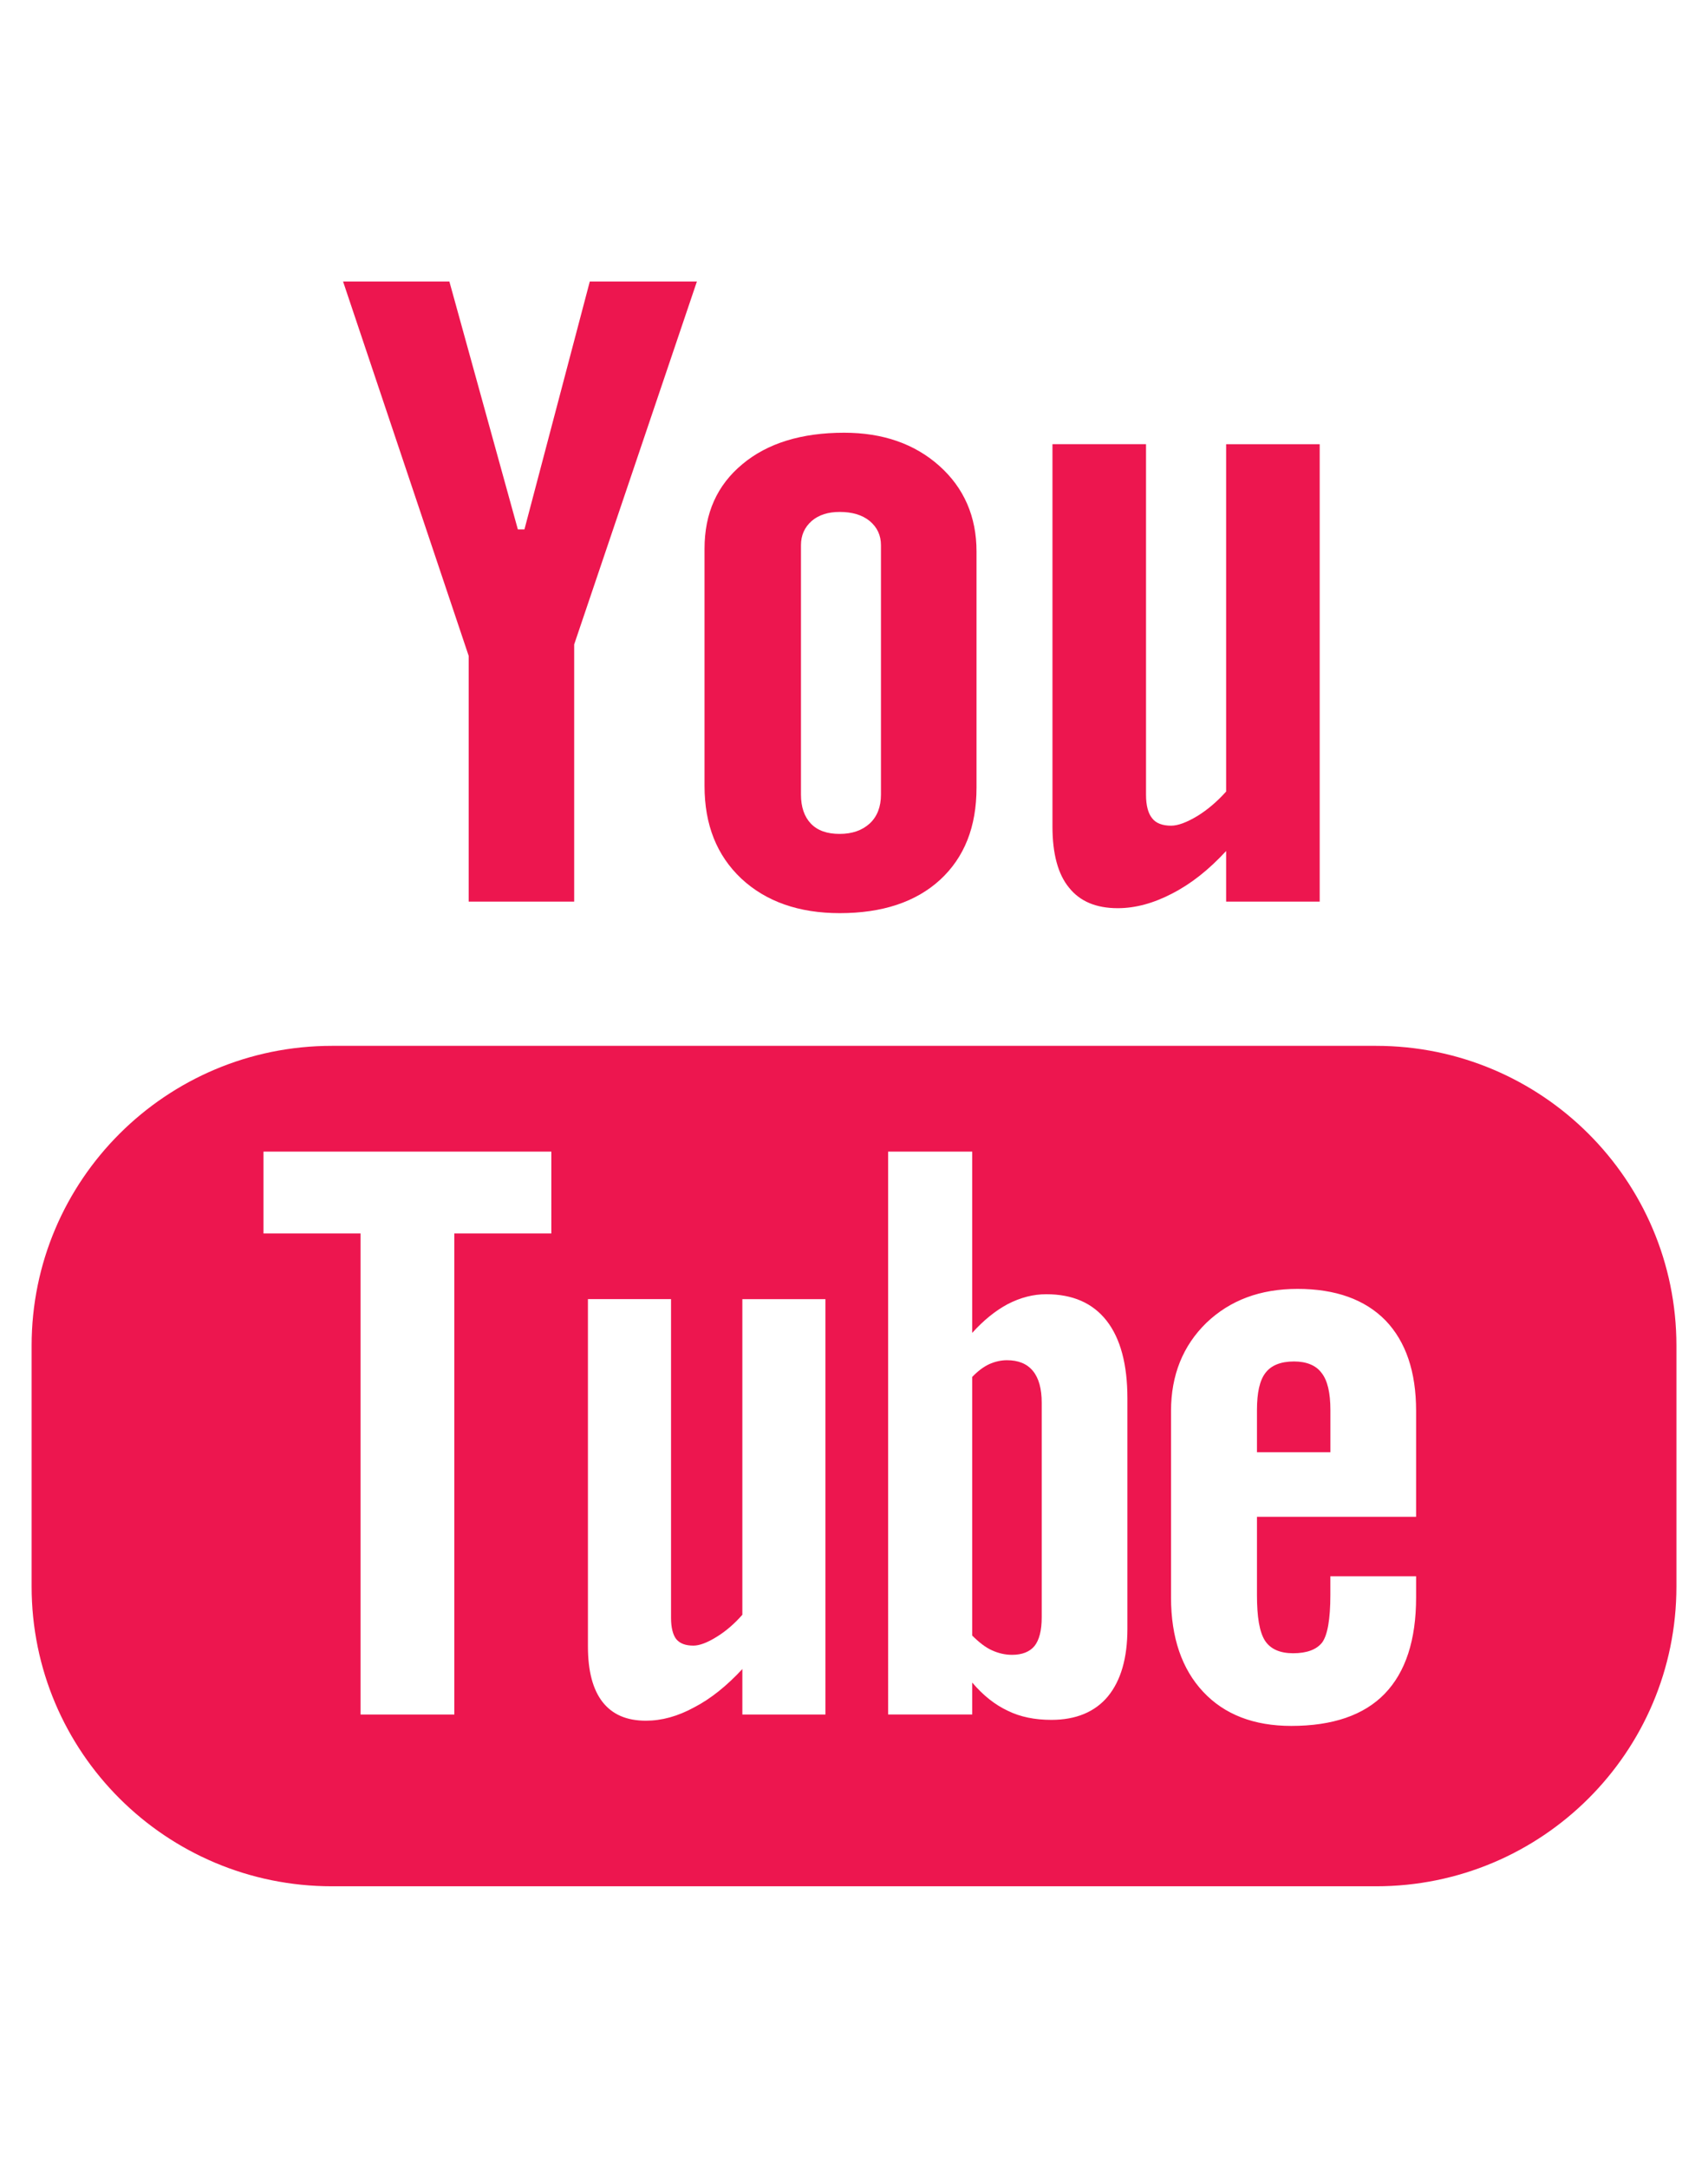 <?xml version="1.0" encoding="utf-8"?>
<!-- Generator: Adobe Illustrator 16.0.3, SVG Export Plug-In . SVG Version: 6.00 Build 0)  -->
<!DOCTYPE svg PUBLIC "-//W3C//DTD SVG 1.1//EN" "http://www.w3.org/Graphics/SVG/1.1/DTD/svg11.dtd">
<svg version="1.1" id="Layer_1" xmlns="http://www.w3.org/2000/svg" xmlns:xlink="http://www.w3.org/1999/xlink" x="0px" y="0px"
	 width="41px" height="52px" viewBox="0 0 41 52" enable-background="new 0 0 41 52" xml:space="preserve">
<path display="none" fill-rule="evenodd" clip-rule="evenodd" fill="#89C23F" d="M30.59,3.714v7.084c0,0-5.223-0.521-6.53,1.481
	c-0.715,1.093-0.29,4.296-0.353,6.596h6.925c-0.585,2.689-1.005,4.513-1.435,6.84h-5.53v22.01h-9.595
	c0.002-7.005-0.002-14.498,0-21.924H9.989v-6.926h4.038c0.206-5.063,0.285-10.08,2.8-12.635C19.654,3.37,22.351,3.714,30.59,3.714"
	/>
<path display="none" fill-rule="evenodd" clip-rule="evenodd" fill="#89C23F" d="M28.102,24.408l11.263-10.912
	c0.319,0.314,0.518,0.75,0.518,1.234v21.969c0,0.456-0.18,0.868-0.468,1.178L28.102,24.408z M3.459,13.446
	c0.308-0.277,0.71-0.451,1.157-0.451h33.531c0.447,0,0.85,0.173,1.157,0.451L21.382,27.448L3.459,13.446z M3.35,37.876
	c-0.288-0.31-0.468-0.722-0.468-1.178V14.729c0-0.483,0.198-0.919,0.517-1.234l11.265,10.912L3.35,37.876z M21.382,30.917
	l4.703-4.557l13.252,11.595c-0.312,0.295-0.729,0.478-1.189,0.478H4.616c-0.461,0-0.879-0.183-1.189-0.478L16.679,26.36
	L21.382,30.917z"/>
<g>
	<path fill-rule="evenodd" clip-rule="evenodd" fill="#ED164F" d="M33.993,36.384h-3.82v1.876c0,0.527,0.06,0.889,0.193,1.096
		c0.133,0.202,0.36,0.301,0.676,0.301c0.33,0,0.563-0.089,0.695-0.257c0.128-0.173,0.198-0.553,0.198-1.14v-0.449h2.058v0.508
		c0,1.021-0.252,1.792-0.755,2.311c-0.498,0.513-1.249,0.77-2.241,0.77c-0.894,0-1.604-0.271-2.116-0.819
		c-0.509-0.543-0.771-1.298-0.771-2.261v-4.476c0-0.858,0.286-1.565,0.849-2.113c0.567-0.542,1.293-0.814,2.187-0.814
		c0.913,0,1.618,0.253,2.112,0.756c0.488,0.508,0.735,1.229,0.735,2.172V36.384z M27.063,39.069c0,0.705-0.157,1.243-0.468,1.623
		c-0.312,0.375-0.771,0.563-1.357,0.563c-0.396,0-0.746-0.07-1.046-0.218c-0.308-0.144-0.593-0.369-0.854-0.677v0.766h-2.019V27.624
		h2.019v4.348c0.271-0.301,0.558-0.533,0.854-0.691c0.306-0.157,0.611-0.236,0.922-0.236c0.632,0,1.115,0.208,1.451,0.637
		c0.331,0.424,0.498,1.046,0.498,1.86V39.069z M19.814,41.127H17.82v-1.091c-0.37,0.399-0.755,0.711-1.155,0.918
		c-0.399,0.218-0.784,0.321-1.159,0.321c-0.464,0-0.805-0.148-1.042-0.449c-0.231-0.297-0.351-0.735-0.351-1.333v-8.331h1.995v7.646
		c0,0.231,0.044,0.404,0.123,0.508c0.089,0.109,0.227,0.158,0.414,0.158c0.143,0,0.331-0.069,0.553-0.207
		c0.228-0.139,0.435-0.32,0.622-0.533v-7.571h1.994V41.127z M13.235,29.588h-2.329v11.539H8.655V29.588h-2.33v-1.964h6.91V29.588z
		 M33.031,25.087H7.969c-3.982,0-7.21,3.223-7.21,7.19v5.779c0,3.974,3.228,7.191,7.21,7.191h25.063c3.982,0,7.21-3.218,7.21-7.191
		v-5.779C40.241,28.31,37.014,25.087,33.031,25.087z"/>
	<path fill="#ED164F" d="M31.063,32.658c-0.321,0-0.549,0.093-0.687,0.275c-0.138,0.179-0.203,0.474-0.203,0.894v1.008h1.763v-1.008
		c0-0.42-0.07-0.715-0.212-0.894C31.59,32.751,31.362,32.658,31.063,32.658z"/>
	<path fill="#ED164F" d="M24.172,32.628c-0.138,0-0.281,0.03-0.425,0.094c-0.138,0.064-0.276,0.168-0.409,0.307v6.204
		c0.163,0.163,0.321,0.286,0.474,0.354c0.153,0.069,0.311,0.108,0.483,0.108c0.242,0,0.425-0.074,0.538-0.212
		c0.113-0.144,0.173-0.369,0.173-0.687v-5.147c0-0.335-0.069-0.592-0.212-0.765S24.443,32.628,24.172,32.628z"/>
	<polygon fill="#ED164F" points="11.251,21.627 13.783,21.627 13.783,15.458 16.729,6.752 14.158,6.752 12.589,12.699 
		12.431,12.699 10.787,6.752 8.235,6.752 11.251,15.734 	"/>
	<path fill-rule="evenodd" clip-rule="evenodd" fill="#ED164F" d="M19.227,13.079c0-0.237,0.084-0.429,0.257-0.582
		c0.173-0.148,0.396-0.217,0.672-0.217c0.296,0,0.538,0.069,0.72,0.217c0.183,0.153,0.271,0.345,0.271,0.582v5.982
		c0,0.291-0.089,0.523-0.267,0.69c-0.183,0.168-0.424,0.252-0.725,0.252c-0.302,0-0.528-0.079-0.691-0.247
		c-0.158-0.168-0.237-0.4-0.237-0.696V13.079z M20.159,21.904c1.021,0,1.826-0.267,2.408-0.8c0.583-0.538,0.874-1.269,0.874-2.211
		v-5.666c0-0.834-0.301-1.525-0.894-2.053c-0.592-0.528-1.356-0.794-2.284-0.794c-1.021,0-1.841,0.251-2.443,0.755
		c-0.606,0.503-0.908,1.175-0.908,2.029v5.69c0,0.933,0.296,1.668,0.883,2.221C18.388,21.627,19.178,21.904,20.159,21.904z"/>
	<path fill="#ED164F" d="M26.832,21.785c0.424,0,0.859-0.119,1.304-0.351c0.454-0.232,0.883-0.572,1.297-1.021v1.214h2.246V10.656
		h-2.246v8.331c-0.212,0.237-0.443,0.434-0.69,0.587c-0.257,0.153-0.464,0.232-0.632,0.232c-0.207,0-0.365-0.06-0.454-0.178
		c-0.094-0.114-0.147-0.301-0.147-0.563v-8.41h-2.246v9.17c0,0.656,0.133,1.145,0.396,1.465
		C25.924,21.623,26.313,21.785,26.832,21.785z"/>
</g>
</svg>

